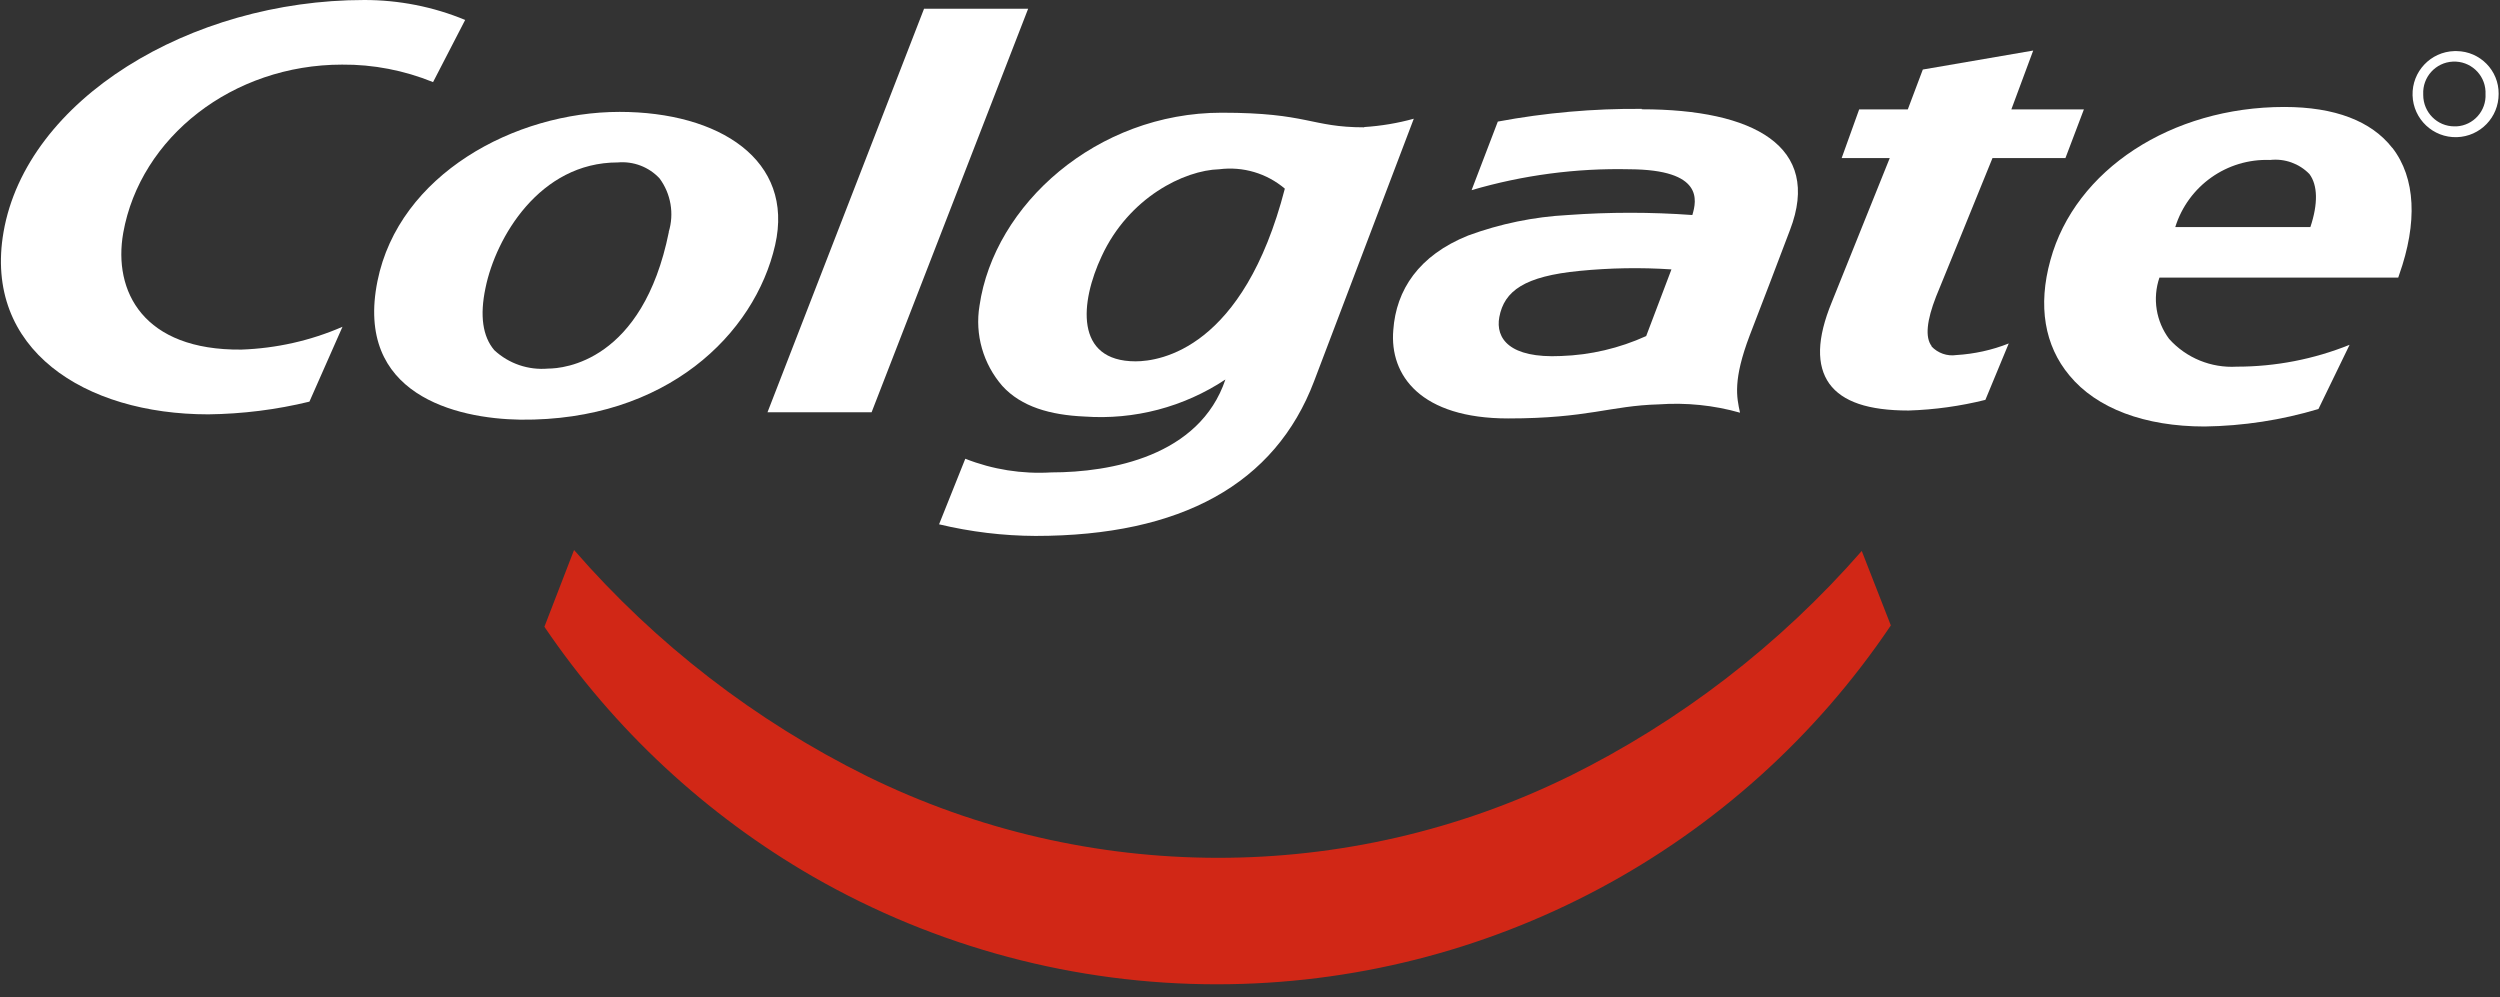 <?xml version="1.0" encoding="UTF-8"?>
<svg id="Capa_1" xmlns="http://www.w3.org/2000/svg" viewBox="0 0 183 73">
  <rect x="0" y="0" width="183" height="73" fill="#333333" stroke="none"/>
  <defs>
    <style>
      .cls-1 {
        fill: none;
      }

      .cls-2 {
        fill: #d12716;
      }

      .cls-3 {
        fill: #fff;
      }
    </style>
  </defs>
  <rect class="cls-1" width="183" height="73"/>
  <g id="Grupo_227">
    <path id="Trazado_1771" class="cls-2" d="M114.81,56.85c-16.2,7.94-35.17,7.92-51.36-.04-8.17-4.05-15.45-9.67-21.43-16.55l-2.17,5.62c5.09,7.51,11.82,13.77,19.68,18.3,9,5.16,19.2,7.88,29.58,7.87,19.78-.01,38.26-9.86,49.3-26.27l-2.13-5.45c-6,6.87-13.29,12.48-21.46,16.52"/>
    <path id="Trazado_1772" class="cls-3" d="M141.4,25.34c-.5-.64-.36-1.89.32-3.63,0,0,3.52-8.61,4.13-10.14h5.34l1.35-3.56h-5.31l1.6-4.31-8.08,1.39-1.1,2.92h-3.56l-1.28,3.56h3.52l-4.24,10.54c-1.1,2.67-1.14,4.63-.18,5.98.96,1.32,2.85,1.96,5.8,1.96,1.9-.06,3.78-.32,5.62-.78l1.71-4.13c-1.23.49-2.53.77-3.84.85-.67.1-1.35-.14-1.82-.64"/>
    <path id="Trazado_1773" class="cls-3" d="M179.73,3.74h-.07c-1.74.05-3.11,1.5-3.06,3.24s1.5,3.11,3.24,3.06c1.71-.05,3.07-1.45,3.06-3.17.02-1.71-1.36-3.11-3.07-3.13-.03,0-.07,0-.1,0M179.66,9.25c-1.26,0-2.28-1.03-2.28-2.3,0-.02,0-.04,0-.05-.06-1.26.91-2.33,2.17-2.39,1.26-.06,2.33.91,2.39,2.17,0,.06,0,.13,0,.19.07,1.24-.88,2.31-2.12,2.38-.05,0-.11,0-.16,0"/>
    <path id="Trazado_1774" class="cls-3" d="M45.36,8.19c-7.69,0-16.16,4.59-17.73,12.39-1.67,8.29,5.73,10.07,10.46,10.14,10.68.11,17.16-6.26,18.65-12.78,1.42-6.23-4.09-9.75-11.39-9.75M48.96,16.98c-1.92,9.5-7.72,10-8.83,10-1.45.13-2.89-.36-3.95-1.35-.85-1-1.07-2.53-.64-4.56.75-3.67,3.95-9.18,9.68-9.18,1.15-.1,2.28.33,3.06,1.17.83,1.12,1.08,2.58.67,3.92"/>
    <path id="Trazado_1776" class="cls-3" d="M175.11,10.82c-1.53-1.96-4.2-2.99-7.9-2.99-8.26,0-15.31,4.59-17.12,11.21-.93,3.35-.43,6.26,1.39,8.44,1.99,2.42,5.52,3.74,9.9,3.74,2.82-.04,5.63-.47,8.33-1.28l2.28-4.7c-2.63,1.06-5.43,1.6-8.26,1.6-1.87.11-3.69-.63-4.95-2.03-.96-1.29-1.23-2.96-.71-4.49h17.48l.07-.21c1.35-3.81,1.21-7.08-.5-9.29M169.13,16.62h-9.9c.94-3.01,3.78-5.03,6.94-4.91,1.07-.12,2.13.26,2.88,1.03.61.82.64,2.17.07,3.88"/>
    <path id="Trazado_1777" class="cls-3" d="M9.02,17.05c1.25-7.01,8.01-12.32,16.02-12.32,2.28-.02,4.54.42,6.66,1.28l2.35-4.55C31.71.49,29.2,0,26.67,0,13.9,0,1.94,7.3.26,16.98c-1.49,8.58,5.91,13.35,14.99,13.35,2.49-.03,4.98-.34,7.4-.93l2.42-5.48c-2.34,1.02-4.85,1.58-7.4,1.67-7.19.07-9.4-4.27-8.65-8.54"/>
    <path id="Trazado_1778" class="cls-3" d="M99.86,9.32c-3.92,0-4.09-1.07-10.43-1.07-9.15,0-16.66,6.73-17.73,14.13-.35,2.11.27,4.26,1.67,5.87,1.39,1.53,3.52,2.13,6.01,2.24,3.65.26,7.27-.69,10.32-2.71-1.89,5.62-8.4,6.8-12.74,6.8-2.15.13-4.3-.21-6.3-1l-1.92,4.8c2.31.55,4.67.84,7.05.85,10.68,0,17.55-3.81,20.4-11.32l7.3-19.22c-1.19.33-2.4.53-3.63.61M83.13,26.45c-4.49,0-4.06-4.34-2.49-7.69,1.99-4.31,6.05-6.3,8.61-6.37,1.73-.22,3.47.29,4.8,1.42-3.03,11.71-9.11,12.64-10.93,12.64"/>
    <path id="Trazado_1779" class="cls-3" d="M120.18,7.97c-3.53-.03-7.06.28-10.54.93l-1.92,5.02c3.75-1.1,7.66-1.62,11.57-1.53,5.41.03,4.91,2.28,4.59,3.35-3.03-.22-6.08-.22-9.11,0-2.49.13-4.96.64-7.3,1.5-3.63,1.46-5.27,3.99-5.48,6.91-.29,3.35,2.03,6.48,8.4,6.48,5.87,0,7.44-.93,11.04-1.03,2-.14,4.01.06,5.94.61-.25-1.14-.53-2.39.71-5.66.89-2.31,1.96-5.09,2.95-7.72,2.35-6.12-2.67-8.83-10.86-8.83M120.5,24.6c-1.96.89-4.08,1.39-6.23,1.46-3.77.18-4.81-1.28-4.52-2.85.36-1.92,1.85-2.99,5.87-3.38,2.24-.22,4.49-.26,6.73-.11l-1.85,4.88Z"/>
    <path id="Trazado_1780" class="cls-3" d="M63.8,30.18L75.26.64h-7.62l-11.46,29.54h7.62Z"/>
    <rect id="Rectángulo_126" class="cls-1" x=".07" width="182.83" height="72.04"/>
  </g>
</svg>